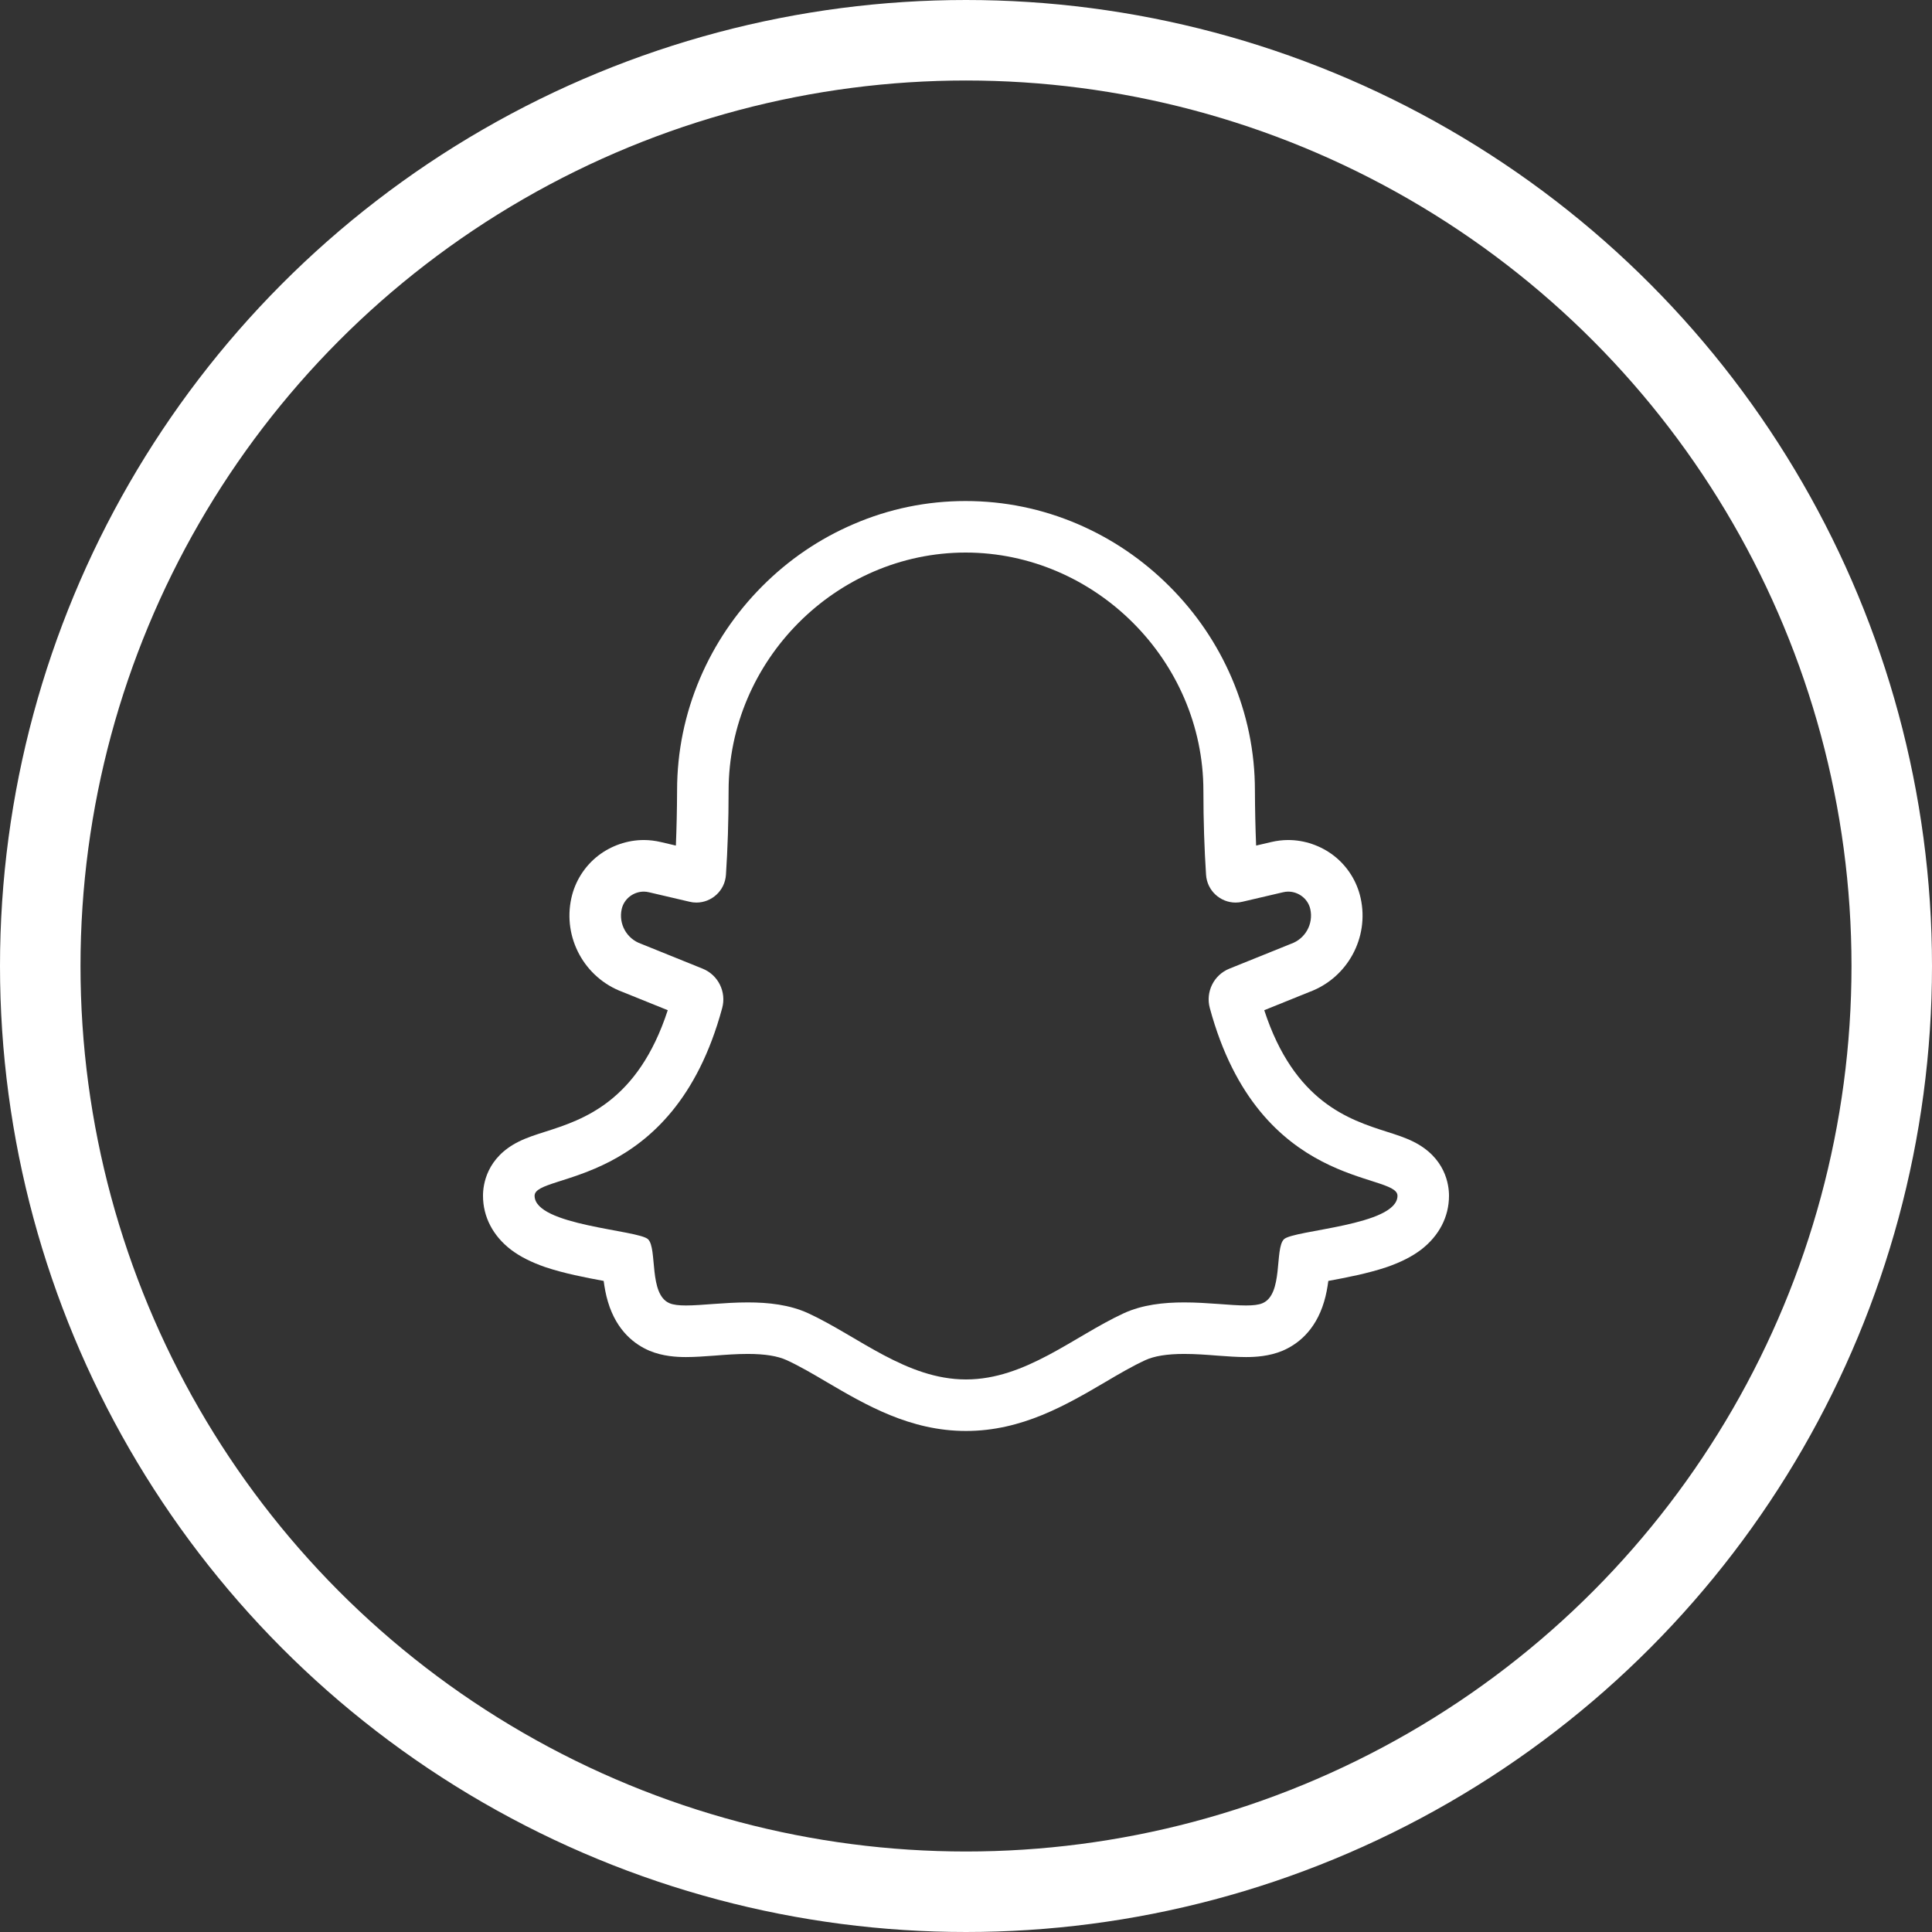 <svg width="24" height="24" viewBox="0 0 24 24" fill="none" xmlns="http://www.w3.org/2000/svg">
<rect x="0" y="0" width="24" height="24" fill="#333333" stroke="none"/>
<circle cx="12" cy="12" r="11.5" stroke="white"/>
<g clip-path="url(#clip0_1844_4604)">
<path d="M11.995 6.864C13.605 6.865 14.947 8.206 14.949 9.82C14.949 10.198 14.961 10.546 14.982 10.867C14.995 11.065 15.16 11.212 15.349 11.212C15.377 11.212 15.405 11.209 15.433 11.202L15.938 11.084C15.959 11.079 15.981 11.076 16.002 11.076C16.13 11.076 16.248 11.164 16.277 11.293C16.318 11.477 16.215 11.662 16.038 11.724L15.272 12.033C15.078 12.111 14.974 12.322 15.029 12.523C15.643 14.794 17.36 14.558 17.36 14.854C17.36 15.226 16.066 15.278 15.949 15.395C15.832 15.512 15.944 16.079 15.683 16.189C15.634 16.21 15.564 16.217 15.478 16.217C15.282 16.217 15.004 16.179 14.71 16.179C14.456 16.179 14.191 16.207 13.957 16.315C13.338 16.602 12.74 17.136 12 17.136C11.26 17.136 10.662 16.602 10.043 16.315C9.809 16.207 9.544 16.179 9.29 16.179C8.996 16.179 8.718 16.217 8.522 16.217C8.436 16.217 8.366 16.21 8.317 16.189C8.056 16.079 8.168 15.512 8.051 15.395C7.934 15.278 6.641 15.226 6.641 14.854C6.641 14.558 8.357 14.794 8.971 12.523C9.026 12.322 8.922 12.111 8.728 12.033L7.963 11.724C7.785 11.662 7.682 11.477 7.723 11.293C7.752 11.164 7.87 11.076 7.998 11.076C8.019 11.076 8.041 11.079 8.062 11.084L8.567 11.202C8.595 11.209 8.623 11.212 8.651 11.212C8.84 11.212 9.005 11.065 9.018 10.867C9.039 10.546 9.051 10.198 9.051 9.82C9.053 8.206 10.384 6.865 11.995 6.864ZM11.995 6.224H11.995H11.994C11.514 6.224 11.045 6.32 10.603 6.511C10.178 6.693 9.795 6.954 9.466 7.285C9.137 7.616 8.878 8 8.696 8.426C8.507 8.87 8.411 9.338 8.411 9.819C8.41 10.055 8.405 10.284 8.396 10.504L8.208 10.46C8.139 10.444 8.069 10.435 7.998 10.435C7.794 10.435 7.592 10.505 7.43 10.63C7.262 10.761 7.144 10.947 7.098 11.155C6.988 11.648 7.261 12.147 7.733 12.322L8.295 12.549C7.923 13.691 7.237 13.91 6.775 14.058C6.652 14.097 6.546 14.131 6.445 14.181C6.043 14.38 6 14.718 6 14.854C6 15.115 6.123 15.352 6.347 15.524C6.459 15.609 6.597 15.679 6.769 15.739C7.005 15.819 7.277 15.871 7.499 15.912C7.51 15.994 7.525 16.082 7.552 16.171C7.662 16.541 7.894 16.706 8.069 16.78C8.235 16.849 8.407 16.858 8.522 16.858C8.634 16.858 8.752 16.849 8.878 16.84C9.013 16.829 9.152 16.819 9.29 16.819C9.503 16.819 9.661 16.845 9.774 16.897C9.93 16.969 10.095 17.065 10.269 17.168C10.755 17.453 11.305 17.776 12 17.776C12.695 17.776 13.245 17.453 13.731 17.168C13.905 17.065 14.07 16.969 14.226 16.897C14.339 16.845 14.497 16.819 14.71 16.819C14.848 16.819 14.987 16.829 15.122 16.84C15.248 16.849 15.366 16.858 15.478 16.858C15.593 16.858 15.765 16.849 15.931 16.78C16.106 16.706 16.338 16.541 16.448 16.171C16.475 16.082 16.49 15.994 16.501 15.912C16.723 15.871 16.995 15.819 17.231 15.739C17.403 15.679 17.541 15.609 17.653 15.524C17.877 15.352 18 15.115 18 14.854C18 14.718 17.957 14.38 17.555 14.181C17.454 14.131 17.348 14.097 17.225 14.058C16.763 13.91 16.077 13.691 15.705 12.549L16.267 12.322C16.739 12.147 17.012 11.648 16.902 11.155C16.856 10.947 16.738 10.761 16.57 10.63C16.408 10.505 16.206 10.435 16.002 10.435C15.931 10.435 15.861 10.444 15.792 10.46L15.604 10.504C15.595 10.284 15.59 10.055 15.589 9.819C15.589 9.338 15.492 8.869 15.302 8.425C15.119 7.998 14.859 7.615 14.528 7.284C14.197 6.953 13.814 6.693 13.388 6.51C12.944 6.32 12.476 6.224 11.995 6.224Z" fill="white"/>
</g>
<defs>
<clipPath id="clip0_1844_4604">
<rect width="12" height="12" fill="white" transform="translate(6 6)"/>
</clipPath>
</defs>
</svg>

